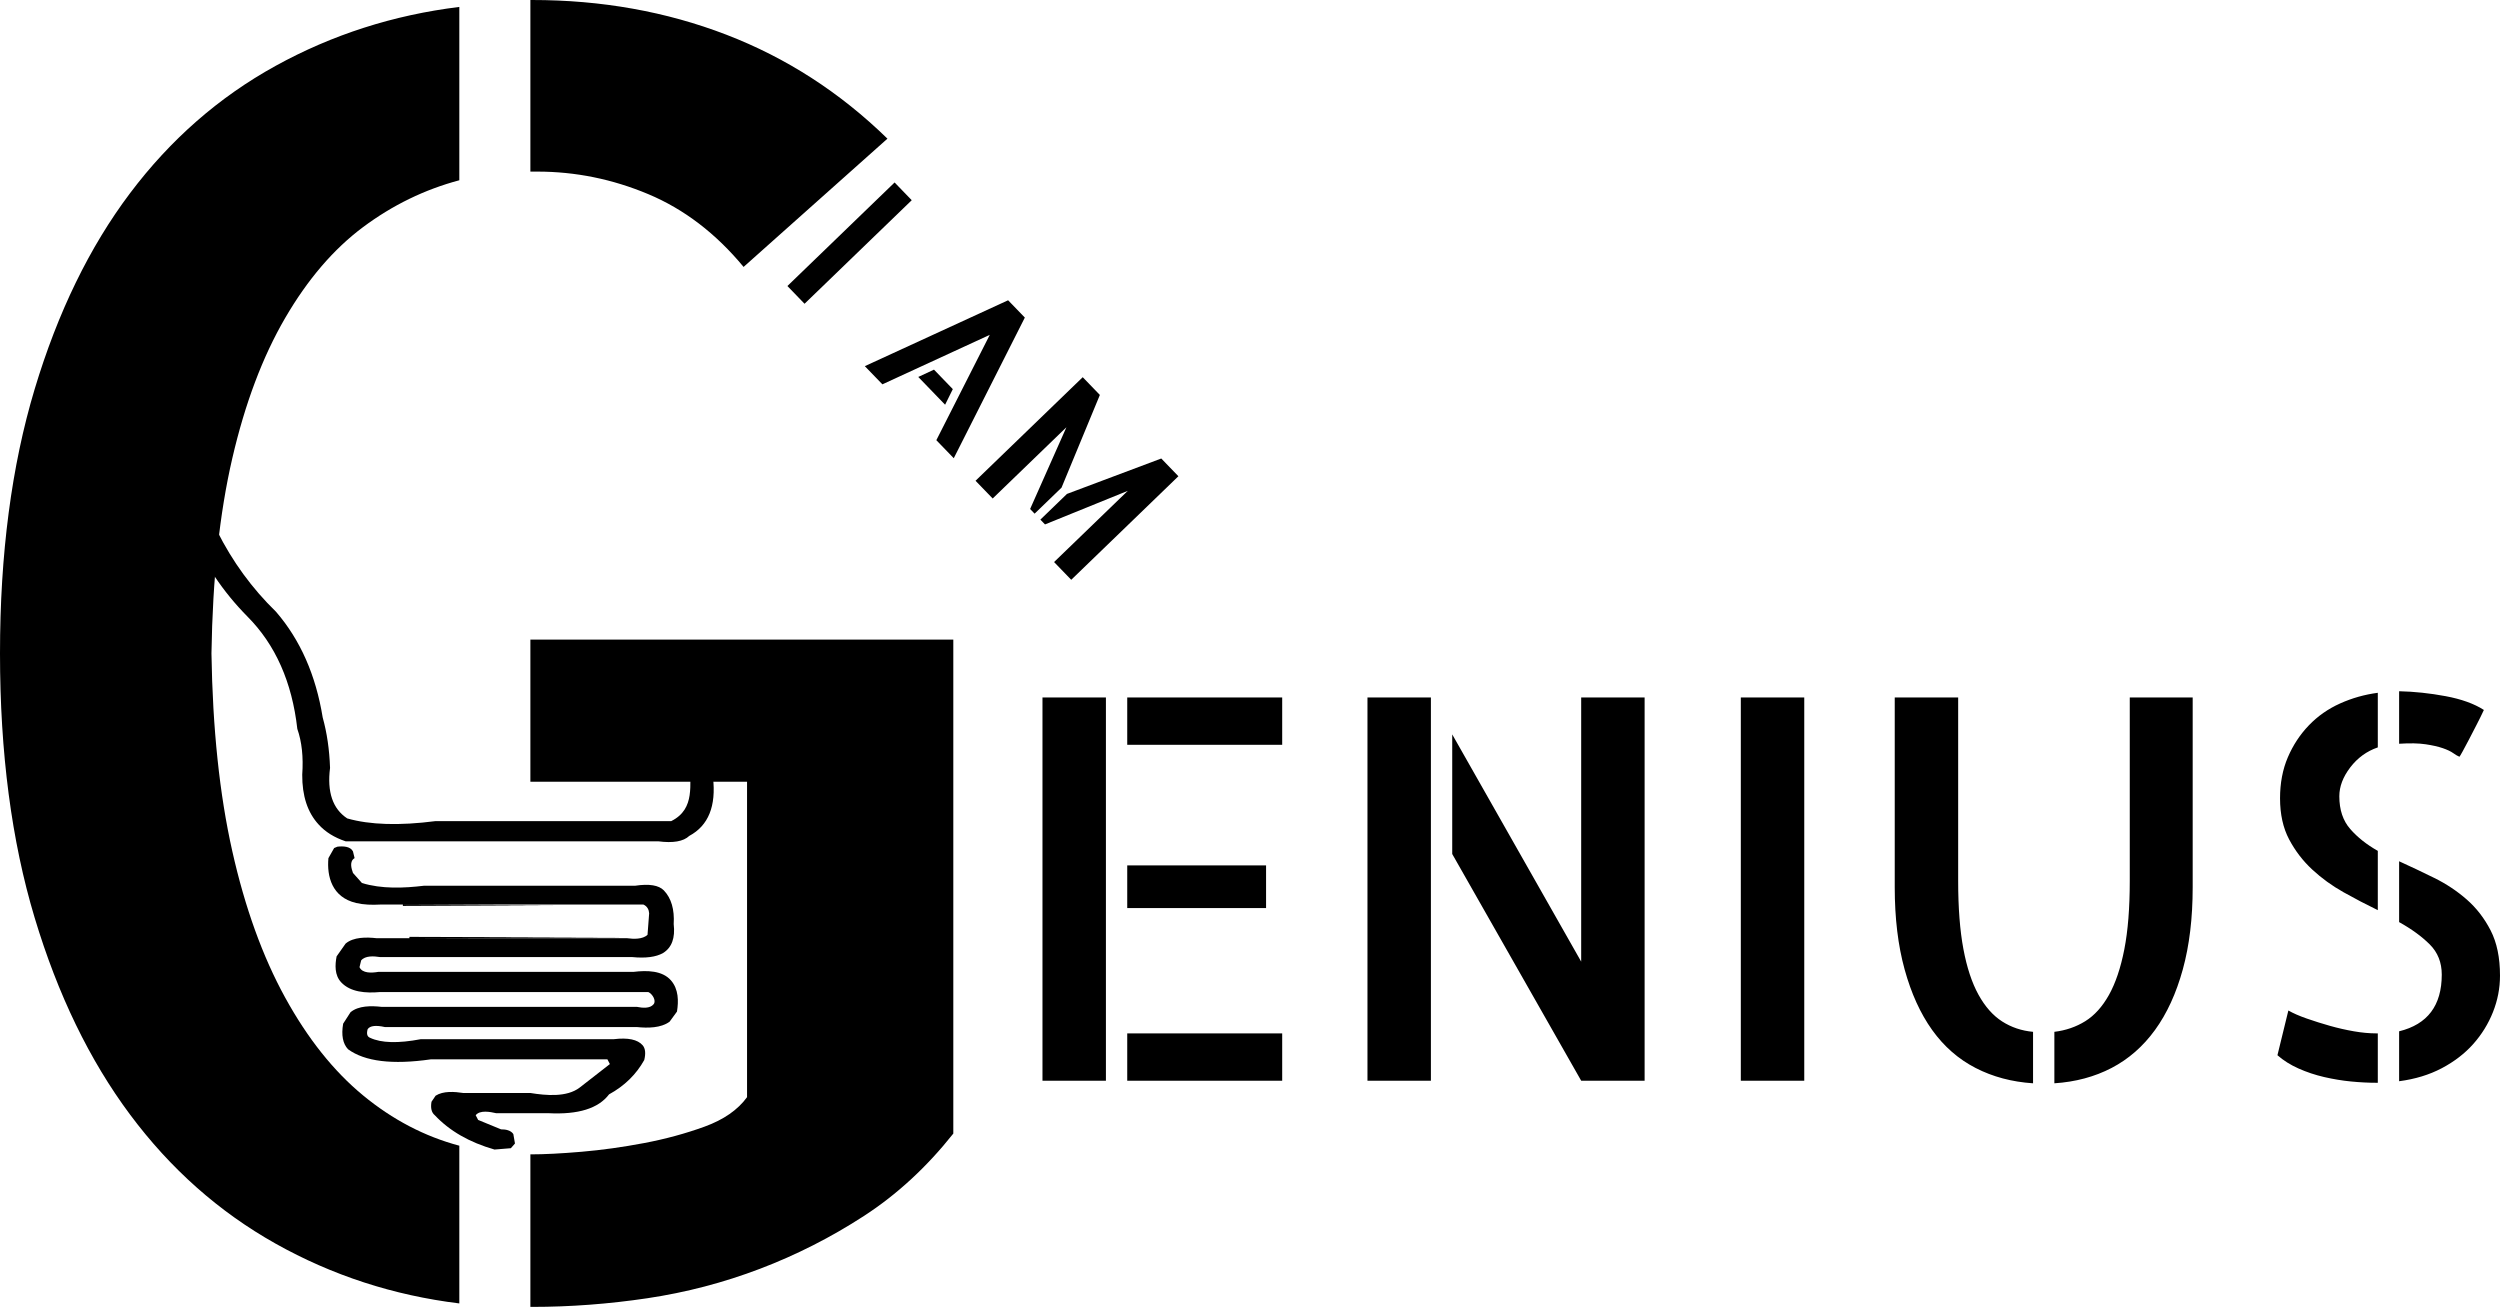 <?xml version="1.0" encoding="UTF-8" standalone="no"?><!-- Generator: Gravit.io --><svg xmlns="http://www.w3.org/2000/svg" xmlns:xlink="http://www.w3.org/1999/xlink" style="isolation:isolate" viewBox="0 0 422.563 220.898" width="422.563pt" height="220.898pt"><defs><clipPath id="_clipPath_aI8B4SYpqxjOQ2u8dN3d9XALIR6IklRF"><rect width="422.563" height="220.898"/></clipPath></defs><g clip-path="url(#_clipPath_aI8B4SYpqxjOQ2u8dN3d9XALIR6IklRF)"><g style="isolation:isolate"/><g style="isolation:isolate"><g><g/><g><path d=" M 150 23.438 L 125.684 45.117 L 125.684 45.117 Q 118.652 36.621 109.57 32.813 L 109.57 32.813 L 109.57 32.813 Q 100.488 29.004 90.82 29.004 L 90.82 29.004 L 89.648 29.004 L 89.648 0 L 89.941 0 L 89.941 0 Q 107.52 0 122.754 5.859 L 122.754 5.859 L 122.754 5.859 Q 137.988 11.719 150 23.438 L 150 23.438 Z  M 0 110.449 L 0 110.449 L 0 110.449 Q 0 85.254 5.859 65.771 L 5.859 65.771 L 5.859 65.771 Q 11.719 46.289 21.973 32.666 L 21.973 32.666 L 21.973 32.666 Q 32.227 19.043 46.582 11.133 L 46.582 11.133 L 46.582 11.133 Q 60.938 3.223 77.637 1.172 L 77.637 1.172 L 77.637 30.469 L 77.637 30.469 Q 68.848 32.813 61.377 38.379 L 61.377 38.379 L 61.377 38.379 Q 53.906 43.945 48.193 53.76 L 48.193 53.76 L 48.193 53.76 Q 42.48 63.574 39.258 77.49 L 39.258 77.49 L 39.258 77.49 Q 36.035 91.406 35.742 110.449 L 35.742 110.449 L 35.742 110.449 Q 36.035 129.492 39.258 143.848 L 39.258 143.848 L 39.258 143.848 Q 42.48 158.203 48.193 168.604 L 48.193 168.604 L 48.193 168.604 Q 53.906 179.004 61.377 185.156 L 61.377 185.156 L 61.377 185.156 Q 68.848 191.309 77.637 193.652 L 77.637 193.652 L 77.637 220.313 L 77.637 220.313 Q 60.938 218.262 46.582 210.205 L 46.582 210.205 L 46.582 210.205 Q 32.227 202.148 21.973 188.379 L 21.973 188.379 L 21.973 188.379 Q 11.719 174.609 5.859 155.127 L 5.859 155.127 L 5.859 155.127 Q 0 135.645 0 110.449 Z  M 89.648 108.105 L 161.133 108.105 L 161.133 191.602 L 161.133 191.602 Q 154.395 200.098 146.045 205.518 L 146.045 205.518 L 146.045 205.518 Q 137.695 210.938 128.467 214.453 L 128.467 214.453 L 128.467 214.453 Q 119.238 217.969 109.424 219.434 L 109.424 219.434 L 109.424 219.434 Q 99.609 220.898 89.941 220.898 L 89.941 220.898 L 89.648 220.898 L 89.648 195.117 L 89.648 195.117 Q 93.164 195.117 98.291 194.678 L 98.291 194.678 L 98.291 194.678 Q 103.418 194.238 108.838 193.213 L 108.838 193.213 L 108.838 193.213 Q 114.258 192.188 119.092 190.43 L 119.092 190.43 L 119.092 190.43 Q 123.926 188.672 126.27 185.449 L 126.27 185.449 L 126.27 132.129 L 89.648 132.129 L 89.648 108.105 Z " fill="rgb(0,0,0)"/><path d=" M 176.205 182.666 L 176.205 117.891 L 186.928 117.891 L 186.928 182.666 L 176.205 182.666 Z  M 213.998 146.279 L 213.998 153.486 L 190.531 153.486 L 190.531 146.279 L 213.998 146.279 Z  M 190.531 182.666 L 190.531 174.668 L 216.723 174.668 L 216.723 182.666 L 190.531 182.666 Z  M 190.531 117.891 L 216.723 117.891 L 216.723 125.889 L 190.531 125.889 L 190.531 117.891 Z  M 267.26 162.539 L 267.26 117.891 L 277.982 117.891 L 277.982 182.666 L 267.26 182.666 L 245.463 144.346 L 245.463 124.131 L 267.26 162.539 Z  M 241.859 182.666 L 231.137 182.666 L 231.137 117.891 L 241.859 117.891 L 241.859 182.666 Z  M 304.965 117.891 L 304.965 182.666 L 294.242 182.666 L 294.242 117.891 L 304.965 117.891 Z  M 330.98 117.891 L 330.98 148.916 L 330.98 148.916 Q 330.98 155.684 331.859 160.386 L 331.859 160.386 L 331.859 160.386 Q 332.738 165.088 334.408 168.12 L 334.408 168.12 L 334.408 168.12 Q 336.078 171.152 338.407 172.646 L 338.407 172.646 L 338.407 172.646 Q 340.736 174.141 343.637 174.404 L 343.637 174.404 L 343.637 183.105 L 343.637 183.105 Q 338.275 182.754 333.925 180.513 L 333.925 180.513 L 333.925 180.513 Q 329.574 178.271 326.586 174.097 L 326.586 174.097 L 326.586 174.097 Q 323.598 169.922 321.928 163.857 L 321.928 163.857 L 321.928 163.857 Q 320.258 157.793 320.258 149.971 L 320.258 149.971 L 320.258 117.891 L 330.98 117.891 Z  M 359.984 117.891 L 370.619 117.891 L 370.619 149.971 L 370.619 149.971 Q 370.619 157.793 368.949 163.857 L 368.949 163.857 L 368.949 163.857 Q 367.279 169.922 364.247 174.097 L 364.247 174.097 L 364.247 174.097 Q 361.215 178.271 356.908 180.513 L 356.908 180.513 L 356.908 180.513 Q 352.602 182.754 347.24 183.105 L 347.24 183.105 L 347.24 174.404 L 347.24 174.404 Q 350.141 174.053 352.47 172.603 L 352.47 172.603 L 352.47 172.603 Q 354.799 171.152 356.469 168.164 L 356.469 168.164 L 356.469 168.164 Q 358.139 165.176 359.062 160.474 L 359.062 160.474 L 359.062 160.474 Q 359.984 155.771 359.984 148.916 L 359.984 148.916 L 359.984 117.891 Z  M 415.707 127.91 L 415.707 127.91 L 415.707 127.91 Q 415.268 127.734 414.652 127.295 L 414.652 127.295 L 414.652 127.295 Q 414.037 126.855 412.895 126.46 L 412.895 126.46 L 412.895 126.46 Q 411.752 126.064 409.994 125.801 L 409.994 125.801 L 409.994 125.801 Q 408.236 125.537 405.512 125.713 L 405.512 125.713 L 405.512 116.836 L 405.512 116.836 Q 409.379 116.924 413.378 117.671 L 413.378 117.671 L 413.378 117.671 Q 417.377 118.418 419.838 120 L 419.838 120 L 419.838 120 Q 419.311 121.143 418.607 122.505 L 418.607 122.505 L 418.607 122.505 Q 417.904 123.867 417.289 125.054 L 417.289 125.054 L 417.289 125.054 Q 416.674 126.24 416.234 127.031 L 416.234 127.031 L 416.234 127.031 Q 415.795 127.822 415.707 127.91 Z  M 385.385 134.941 L 385.385 134.941 L 385.385 134.941 Q 385.385 131.074 386.703 127.998 L 386.703 127.998 L 386.703 127.998 Q 388.021 124.922 390.263 122.593 L 390.263 122.593 L 390.263 122.593 Q 392.504 120.264 395.536 118.901 L 395.536 118.901 L 395.536 118.901 Q 398.568 117.539 401.908 117.1 L 401.908 117.1 L 401.908 126.328 L 401.908 126.328 Q 399.096 127.295 397.25 129.712 L 397.25 129.712 L 397.25 129.712 Q 395.404 132.129 395.404 134.59 L 395.404 134.59 L 395.404 134.59 Q 395.404 138.018 397.25 140.127 L 397.25 140.127 L 397.25 140.127 Q 399.096 142.236 401.908 143.818 L 401.908 143.818 L 401.908 153.838 L 401.908 153.838 Q 399.008 152.432 396.107 150.806 L 396.107 150.806 L 396.107 150.806 Q 393.207 149.18 390.834 146.982 L 390.834 146.982 L 390.834 146.982 Q 388.461 144.785 386.923 141.885 L 386.923 141.885 L 386.923 141.885 Q 385.385 138.984 385.385 134.941 Z  M 384.945 178.359 L 386.791 170.801 L 386.791 170.801 Q 388.021 171.504 389.911 172.163 L 389.911 172.163 L 389.911 172.163 Q 391.801 172.822 393.822 173.394 L 393.822 173.394 L 393.822 173.394 Q 395.844 173.965 397.865 174.316 L 397.865 174.316 L 397.865 174.316 Q 399.887 174.668 401.645 174.668 L 401.645 174.668 L 401.908 174.668 L 401.908 183.018 L 401.732 183.018 L 401.732 183.018 Q 399.623 183.018 397.382 182.798 L 397.382 182.798 L 397.382 182.798 Q 395.141 182.578 392.855 182.051 L 392.855 182.051 L 392.855 182.051 Q 390.57 181.523 388.505 180.601 L 388.505 180.601 L 388.505 180.601 Q 386.439 179.678 384.945 178.359 L 384.945 178.359 Z  M 405.512 155.859 L 405.512 145.576 L 405.512 145.576 Q 408.412 146.895 411.444 148.389 L 411.444 148.389 L 411.444 148.389 Q 414.477 149.883 416.938 152.036 L 416.938 152.036 L 416.938 152.036 Q 419.398 154.189 420.98 157.266 L 420.98 157.266 L 420.98 157.266 Q 422.563 160.342 422.563 164.912 L 422.563 164.912 L 422.563 164.912 Q 422.563 168.076 421.376 171.064 L 421.376 171.064 L 421.376 171.064 Q 420.189 174.053 418.036 176.47 L 418.036 176.47 L 418.036 176.47 Q 415.883 178.887 412.719 180.557 L 412.719 180.557 L 412.719 180.557 Q 409.555 182.227 405.512 182.754 L 405.512 182.754 L 405.512 174.316 L 405.512 174.316 Q 412.719 172.559 412.719 164.736 L 412.719 164.736 L 412.719 164.736 Q 412.719 161.66 410.697 159.639 L 410.697 159.639 L 410.697 159.639 Q 408.676 157.617 405.512 155.859 L 405.512 155.859 Z " fill="rgb(0,0,0)"/><path d=" M 173.223 53.678 L 161.21 77.45 L 158.265 74.402 L 167.298 56.597 L 149.146 64.962 L 146.177 61.889 L 170.396 50.753 L 173.223 53.678 Z  M 157.866 62.478 L 161.049 65.772 L 159.746 68.408 L 155.21 63.713 L 157.866 62.478 Z  M 164.891 81.26 L 173.058 73.37 L 183.008 63.757 L 185.905 66.756 L 179.423 82.429 L 174.875 86.822 L 174.115 86.036 L 180.251 72.218 L 167.788 84.259 L 164.891 81.26 Z  M 180.347 83.484 L 196.283 77.498 L 199.18 80.497 L 181.064 98 L 178.166 95.001 L 190.629 82.961 L 176.632 88.641 L 175.849 87.83 L 180.347 83.484 Z  M 154.106 33.841 L 135.989 51.344 L 133.092 48.345 L 151.209 30.842 L 154.106 33.841 Z " fill="rgb(0,0,0)"/></g></g><path d=" M 32.415 89.19 Q 35.596 88.621 36.702 89.758 Q 40.574 97.494 46.66 103.409 Q 52.801 110.53 54.543 121.269 Q 55.626 125.156 55.787 129.801 Q 55.005 135.905 58.691 138.333 Q 64.439 139.976 73.628 138.788 L 113.457 138.788 C 117.657 136.692 116.453 132.435 116.731 129.081 C 117.059 125.132 117.661 121.214 118.989 117.402 L 118.989 117.402 L 123 117.515 Q 121.066 123.887 120.511 131.394 Q 121.356 138.687 116.5 141.291 Q 115.029 142.697 111.245 142.201 L 100.734 142.201 L 58.415 142.201 Q 55.56 141.25 53.851 139.357 Q 51.051 136.313 51.085 130.939 Q 51.401 126.47 50.255 123.203 Q 48.917 111.336 41.819 104.206 Q 35.612 97.935 32 89.531 L 32.415 89.19 L 32.415 89.19 Z  M 57.032 143.111 C 57.998 142.997 59.226 143.048 59.66 143.907 L 59.66 143.907 L 59.936 145.045 C 59.016 145.586 59.399 146.818 59.66 147.548 L 59.66 147.548 L 61.181 149.254 C 64.499 150.275 68.252 150.125 71.691 149.709 L 71.691 149.709 L 97.691 149.709 L 107.372 149.709 Q 110.922 149.178 112.213 150.505 Q 114.096 152.482 113.872 156.193 Q 114.286 159.718 112.074 161.085 Q 110.277 162.109 106.819 161.767 L 96.862 161.767 L 70.862 161.767 L 64.223 161.767 C 63.18 161.602 61.727 161.509 61.043 162.336 L 61.043 162.336 L 60.766 163.474 C 61.24 164.547 62.839 164.462 63.947 164.27 L 63.947 164.27 L 70.585 164.27 L 97.138 164.27 L 107.096 164.27 C 109.356 163.994 111.941 164.038 113.399 165.698 C 114.716 167.197 114.707 169.235 114.426 170.982 L 114.426 170.982 L 113.181 172.688 C 111.713 173.777 109.49 173.785 107.649 173.598 L 107.649 173.598 L 98.245 173.598 L 71.691 173.598 L 65.053 173.598 Q 62.771 173.086 62.149 173.939 Q 61.803 175.134 62.564 175.418 Q 65.376 176.745 71.138 175.646 L 95.202 175.646 L 103.777 175.646 Q 107.338 175.219 108.617 176.67 Q 109.309 177.466 108.894 179.172 Q 106.849 182.837 102.947 184.974 Q 100.239 188.549 92.713 188.159 L 83.862 188.159 C 82.844 187.923 81.118 187.593 80.404 188.5 L 80.404 188.5 L 80.819 189.297 L 84.691 190.889 C 85.495 190.88 86.359 191.06 86.766 191.686 L 86.766 191.686 L 87.043 193.278 L 86.351 194.075 L 83.585 194.302 Q 77.226 192.48 73.489 188.5 Q 72.66 187.818 72.936 186.225 L 73.628 185.202 C 74.923 184.369 76.821 184.516 78.33 184.746 L 78.33 184.746 L 89.67 184.746 C 92.31 185.175 95.807 185.486 97.968 183.836 L 97.968 183.836 L 103.085 179.855 L 102.67 179.059 L 72.798 179.059 Q 63.079 180.455 58.83 177.352 Q 57.502 175.942 58 173.029 L 59.245 171.095 C 60.575 169.969 62.754 169.988 64.5 170.185 L 64.5 170.185 L 74.457 170.185 L 101.011 170.185 L 107.649 170.185 C 108.604 170.37 109.855 170.502 110.477 169.739 C 110.968 169.136 110.27 167.988 109.585 167.683 L 109.585 167.683 L 73.351 167.683 L 64.223 167.683 C 61.831 167.895 59.235 167.712 57.668 166.036 C 56.53 164.82 56.621 163.083 56.894 161.654 L 56.894 161.654 L 58.415 159.492 C 59.745 158.366 61.925 158.385 63.67 158.582 L 63.67 158.582 L 69.202 158.582 L 73.628 158.582 L 99.628 158.582 L 105.989 158.582 C 107.128 158.732 108.595 158.784 109.447 158.013 L 109.447 158.013 L 109.723 154.373 C 109.686 153.781 109.421 153.189 108.755 152.894 L 108.755 152.894 L 73.074 152.894 L 68.096 152.894 L 64.223 152.894 C 62.878 152.969 61.498 152.932 60.193 152.626 C 56.098 151.665 55.226 148.124 55.511 145.045 L 55.511 145.045 L 56.479 143.338 L 57.032 143.111 L 57.032 143.111 Z  M 68.096 152.894 L 93.681 153.008 L 68.096 153.122 L 68.096 152.894 L 68.096 152.894 Z  M 69.202 158.355 L 106.128 158.468 L 69.202 158.582 L 69.202 158.355 L 69.202 158.355 Z " fill-rule="evenodd" fill="rgb(0,0,0)"/></g></g></svg>